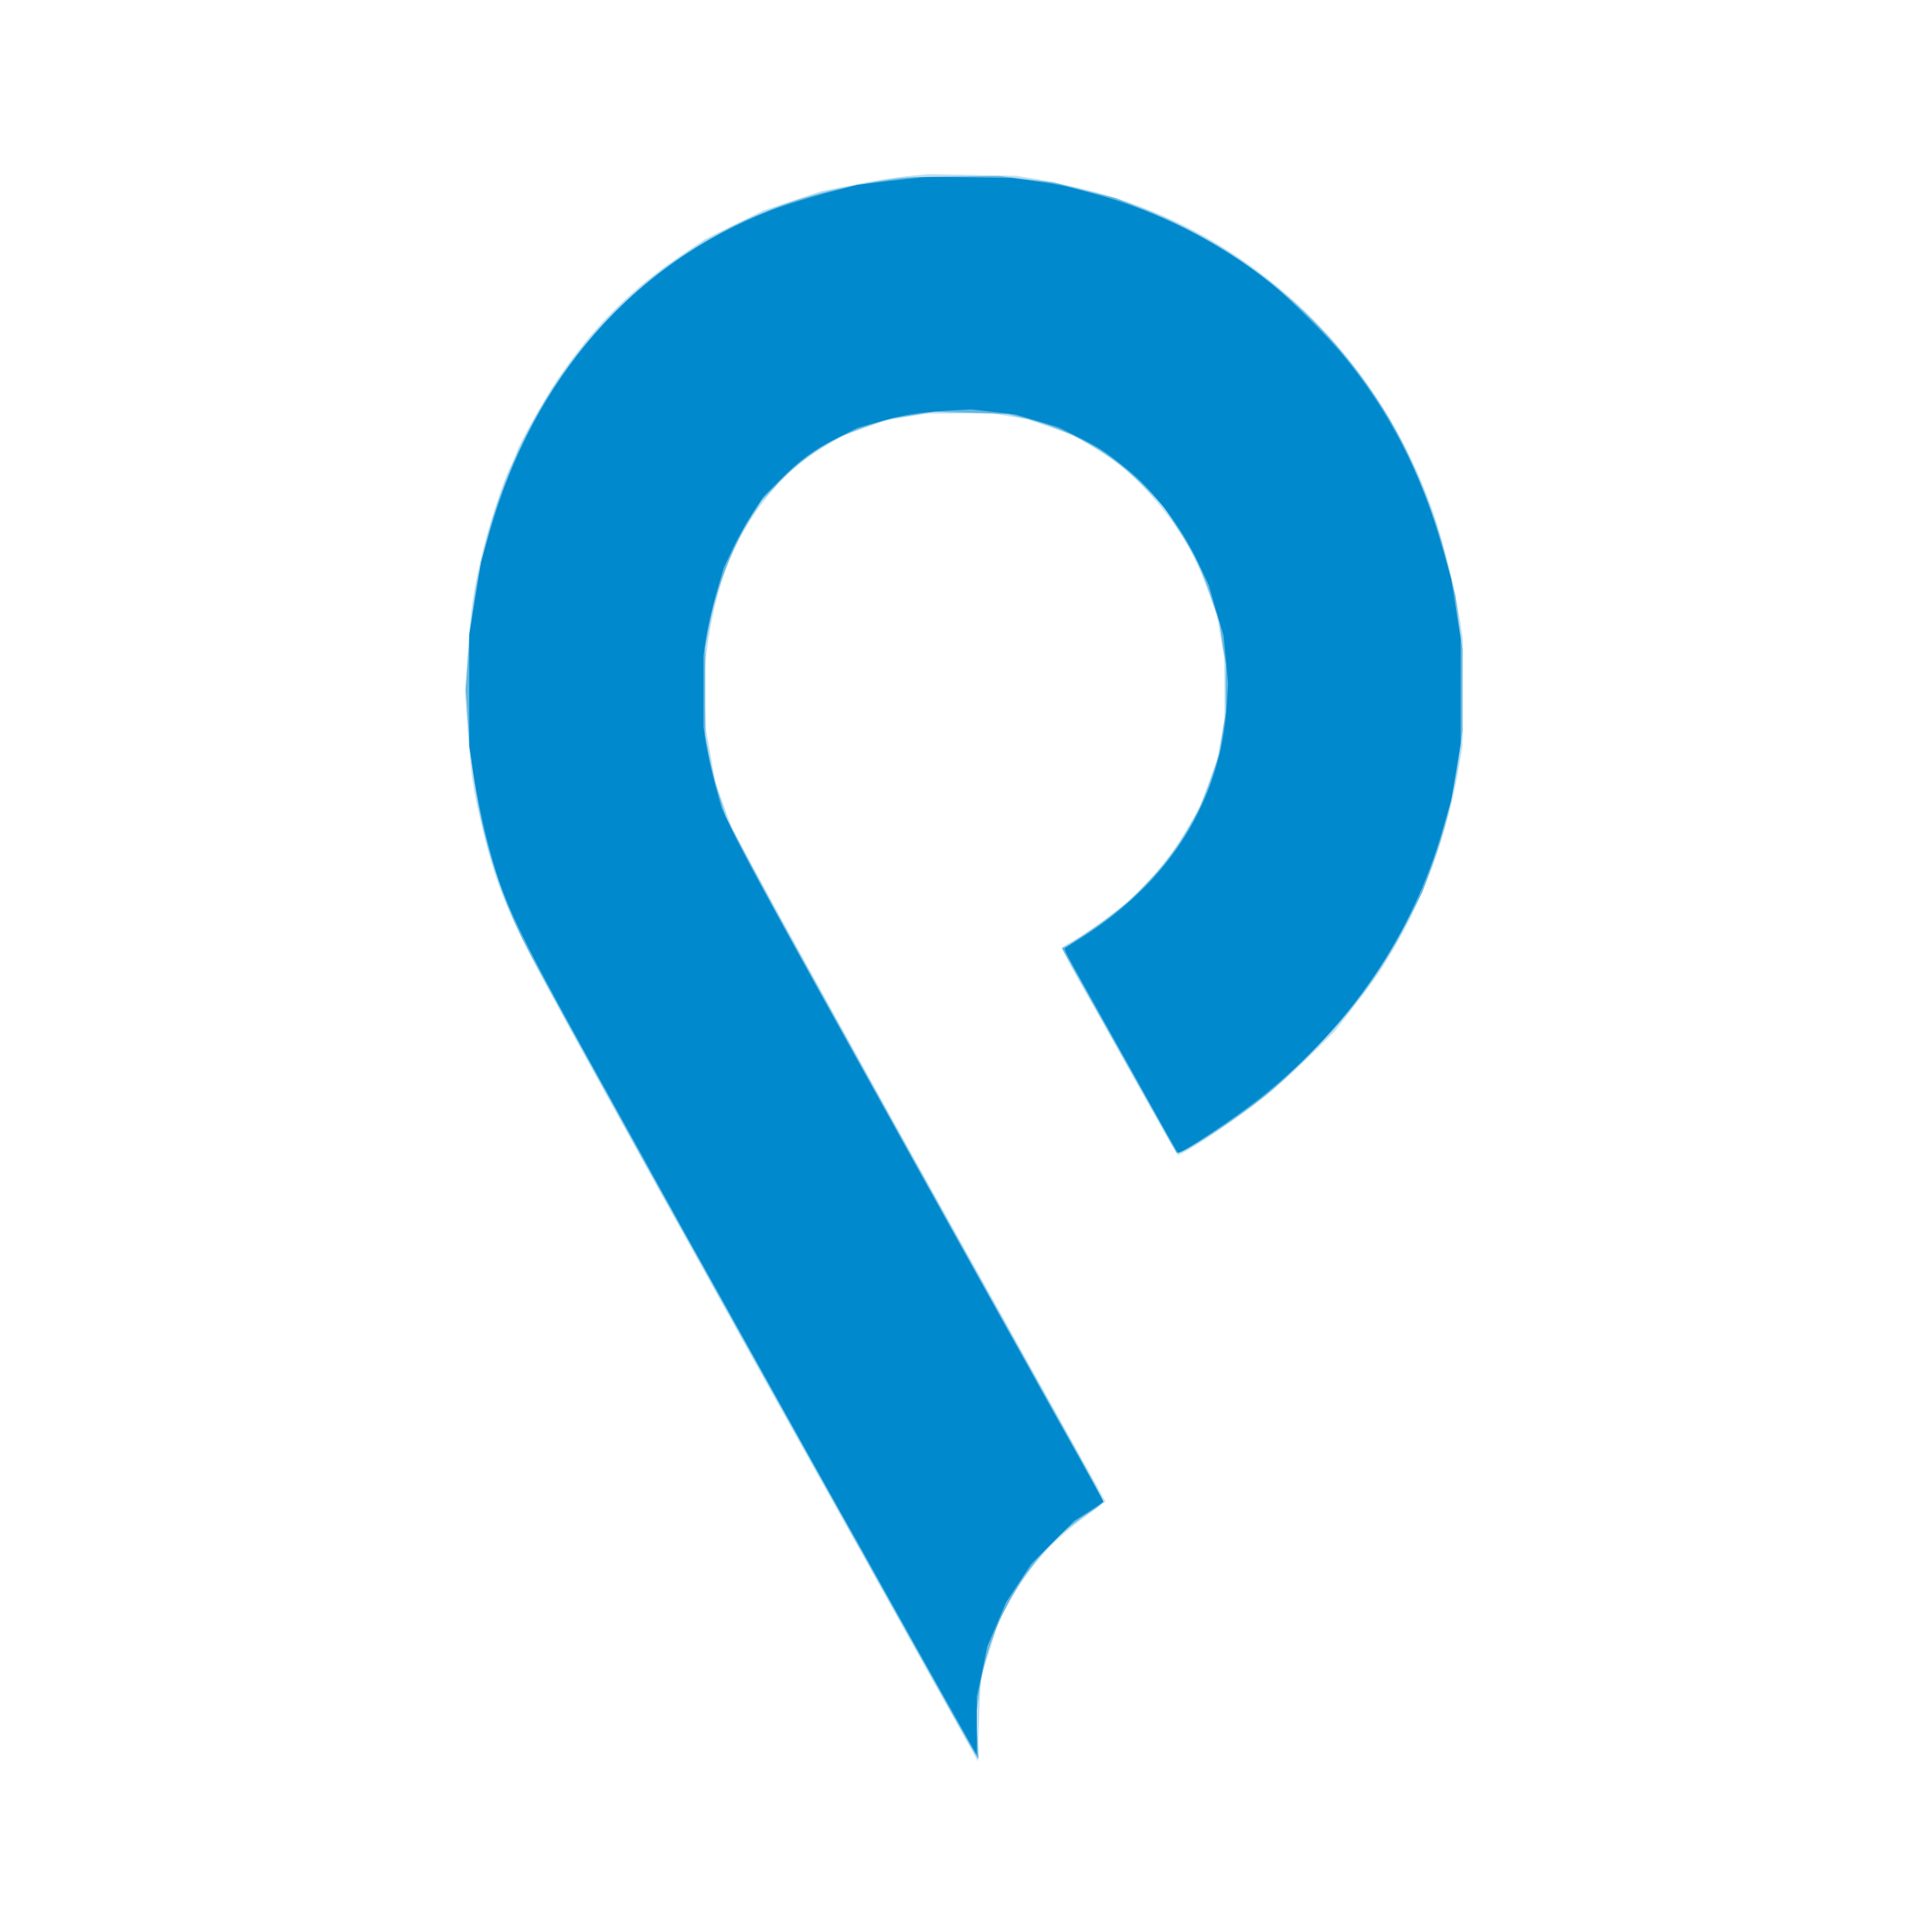 <?xml version="1.0"?><svg version="1.2" baseProfile="tiny-ps" viewBox="0 0 900 900" xmlns="http://www.w3.org/2000/svg" ><rect x="0" y="0" width="900" height="900" fill="#333333" stroke="none"/><title>PanelPlace</title><g><g fill="#fff" transform="matrix(.1 0 0 -.1 0 900)"><path d="M0 4500V0h9000v9000H0V4500z"/></g><g fill="#bce0f2" transform="matrix(.1 0 0 -.1 0 900)"><path d="M4225 8179c-55-5-167-23-250-40l-150-30-135-45-135-45-135-66-135-67-108-73c-240-161-416-338-585-588-61-92-174-293-187-336-4-13-17-42-28-64-31-62-95-257-128-390-41-169-56-265-70-474l-13-182 13-177c15-215 22-266 66-452 63-268 123-415 305-750 131-241 137-252 255-465 71-129 207-374 260-470 12-22 57-103 100-180s98-176 123-220c24-44 54-98 66-120 13-22 59-105 103-185 74-132 156-279 268-480 23-41 54-95 67-120 14-25 79-139 143-255 65-115 128-228 140-250s42-76 67-120 80-143 123-220 107-192 143-255c35-63 83-149 106-190l41-75 6 190 7 190 11 40c7 22 26 83 43 135l30 95 46 84c88 162 198 289 351 401 36 27 74 55 83 62l18 13-58 105c-32 58-94 168-137 245-80 143-161 288-283 508-38 67-137 246-222 397-295 528-356 638-513 923-41 72-86 155-101 182-24 42-118 213-221 400-12 22-63 115-113 207l-91 167-39 108-40 108-21 123-22 123-6 117-6 117 12 105c40 340 139 582 324 793 66 75 138 133 242 195l70 41 98 36 99 35 96 17 97 16 150 1 150 1 85-14 85-14 107-37 107-38 73-43c129-75 209-142 310-259 114-132 188-260 247-427l39-108 18-100 17-100 1-145v-145l-18-95-18-95-40-108-39-107-49-84c-64-111-118-184-208-278l-74-77-92-70c-51-38-120-86-154-106l-62-36v-11c0-6 32-68 71-137 120-211 153-271 226-401 194-346 236-420 240-420 25 0 277 168 402 269 53 42 148 128 212 191l116 115 79 102c99 128 127 167 187 268 152 253 261 553 313 861l17 99v250l1 250-13 85c-19 129-76 361-120 490-265 769-880 1339-1640 1521-68 16-165 36-215 45l-91 15-205 4-205 4-100-10z"/></g><g fill="#63b7e1" transform="matrix(.1 0 0 -.1 0 900)"><path d="M4225 8173c-90-8-253-36-363-63-801-197-1397-817-1607-1672-40-162-61-303-75-507l-10-144 10-156c24-361 100-674 233-961 33-73 151-292 372-690 59-107 143-258 185-335 70-127 228-410 657-1180 163-292 350-626 570-1020 77-137 186-333 243-435s107-189 111-194l8-9-6 100-6 100 13 99c43 347 247 680 524 854 30 19 55 40 55 45 1 9-54 109-309 565-364 651-763 1368-1160 2085-73 132-168 308-210 390l-78 150-31 98c-17 54-39 139-48 190l-18 92v410l18 93c35 190 108 377 203 524l43 67 78 82c126 132 257 214 431 270l96 30 100 15 101 16 170-5 170-6 65-16c233-57 422-166 584-335l77-81 65-99c77-117 120-209 163-344l32-99 14-96 15-96v-220l-15-96-14-96-32-99c-94-294-289-542-577-734-57-38-108-70-115-73l-11-3 59-105c32-57 86-153 120-214 102-182 198-352 279-497l77-138h10c27 0 262 154 394 259 108 85 288 265 385 383 115 140 208 282 290 443l66 130 46 125c57 157 103 339 124 500l17 125v380l-17 125-16 125-36 145c-62 252-173 521-296 718-272 436-665 763-1141 946l-113 44-145 36-144 37-125 14-125 15-195-2c-107-1-213-3-235-5z"/></g><g fill="#0189cd" transform="matrix(.1 0 0 -.1 0 900)"><path d="M4295 8174c-22-2-98-11-170-19l-130-16-150-39c-82-22-197-58-254-80-643-251-1108-784-1311-1502l-39-137-27-168-28-168v-520l22-145c13-80 38-204 57-277 85-325 111-379 655-1358 37-66 104-187 149-270 46-82 95-170 108-195 73-129 335-601 393-705 163-293 326-585 360-645 21-36 104-184 185-330 154-276 231-413 359-640l76-135v270l25 118 24 118 44 102 43 102 59 90 59 90 100 100 101 101 68 43c37 24 67 44 67 46 0 1-50 91-111 201-62 109-142 253-179 319-36 66-102 183-145 260s-108 194-145 260-102 183-145 260c-93 166-181 325-295 530-482 866-663 1197-716 1310l-42 90-31 110c-16 61-35 146-42 190l-12 80v330l12 84c7 46 28 139 47 205l35 120 43 91c23 50 65 124 92 165l49 75 75 76c94 95 162 145 276 202l89 44 90 26c125 35 192 46 325 54l115 6 104-12 103-12 100-30 100-30 91-45c101-51 121-64 222-145 131-105 259-273 341-449l45-95 34-118 35-118 11-112 10-112-6-100c-29-446-266-824-680-1085-38-24-72-46-75-47-4-4 14-39 92-178 95-170 298-532 377-675 30-52 55-97 57-99 10-11 262 156 398 265 409 329 697 754 836 1238l40 138 22 132 22 131v490l-22 139-22 140-37 130c-98 356-253 656-474 921-72 86-242 255-324 321-235 191-536 344-830 422-150 40-152 41-273 58l-107 15-190 3c-104 2-208 2-230 0z"/></g></g></svg>